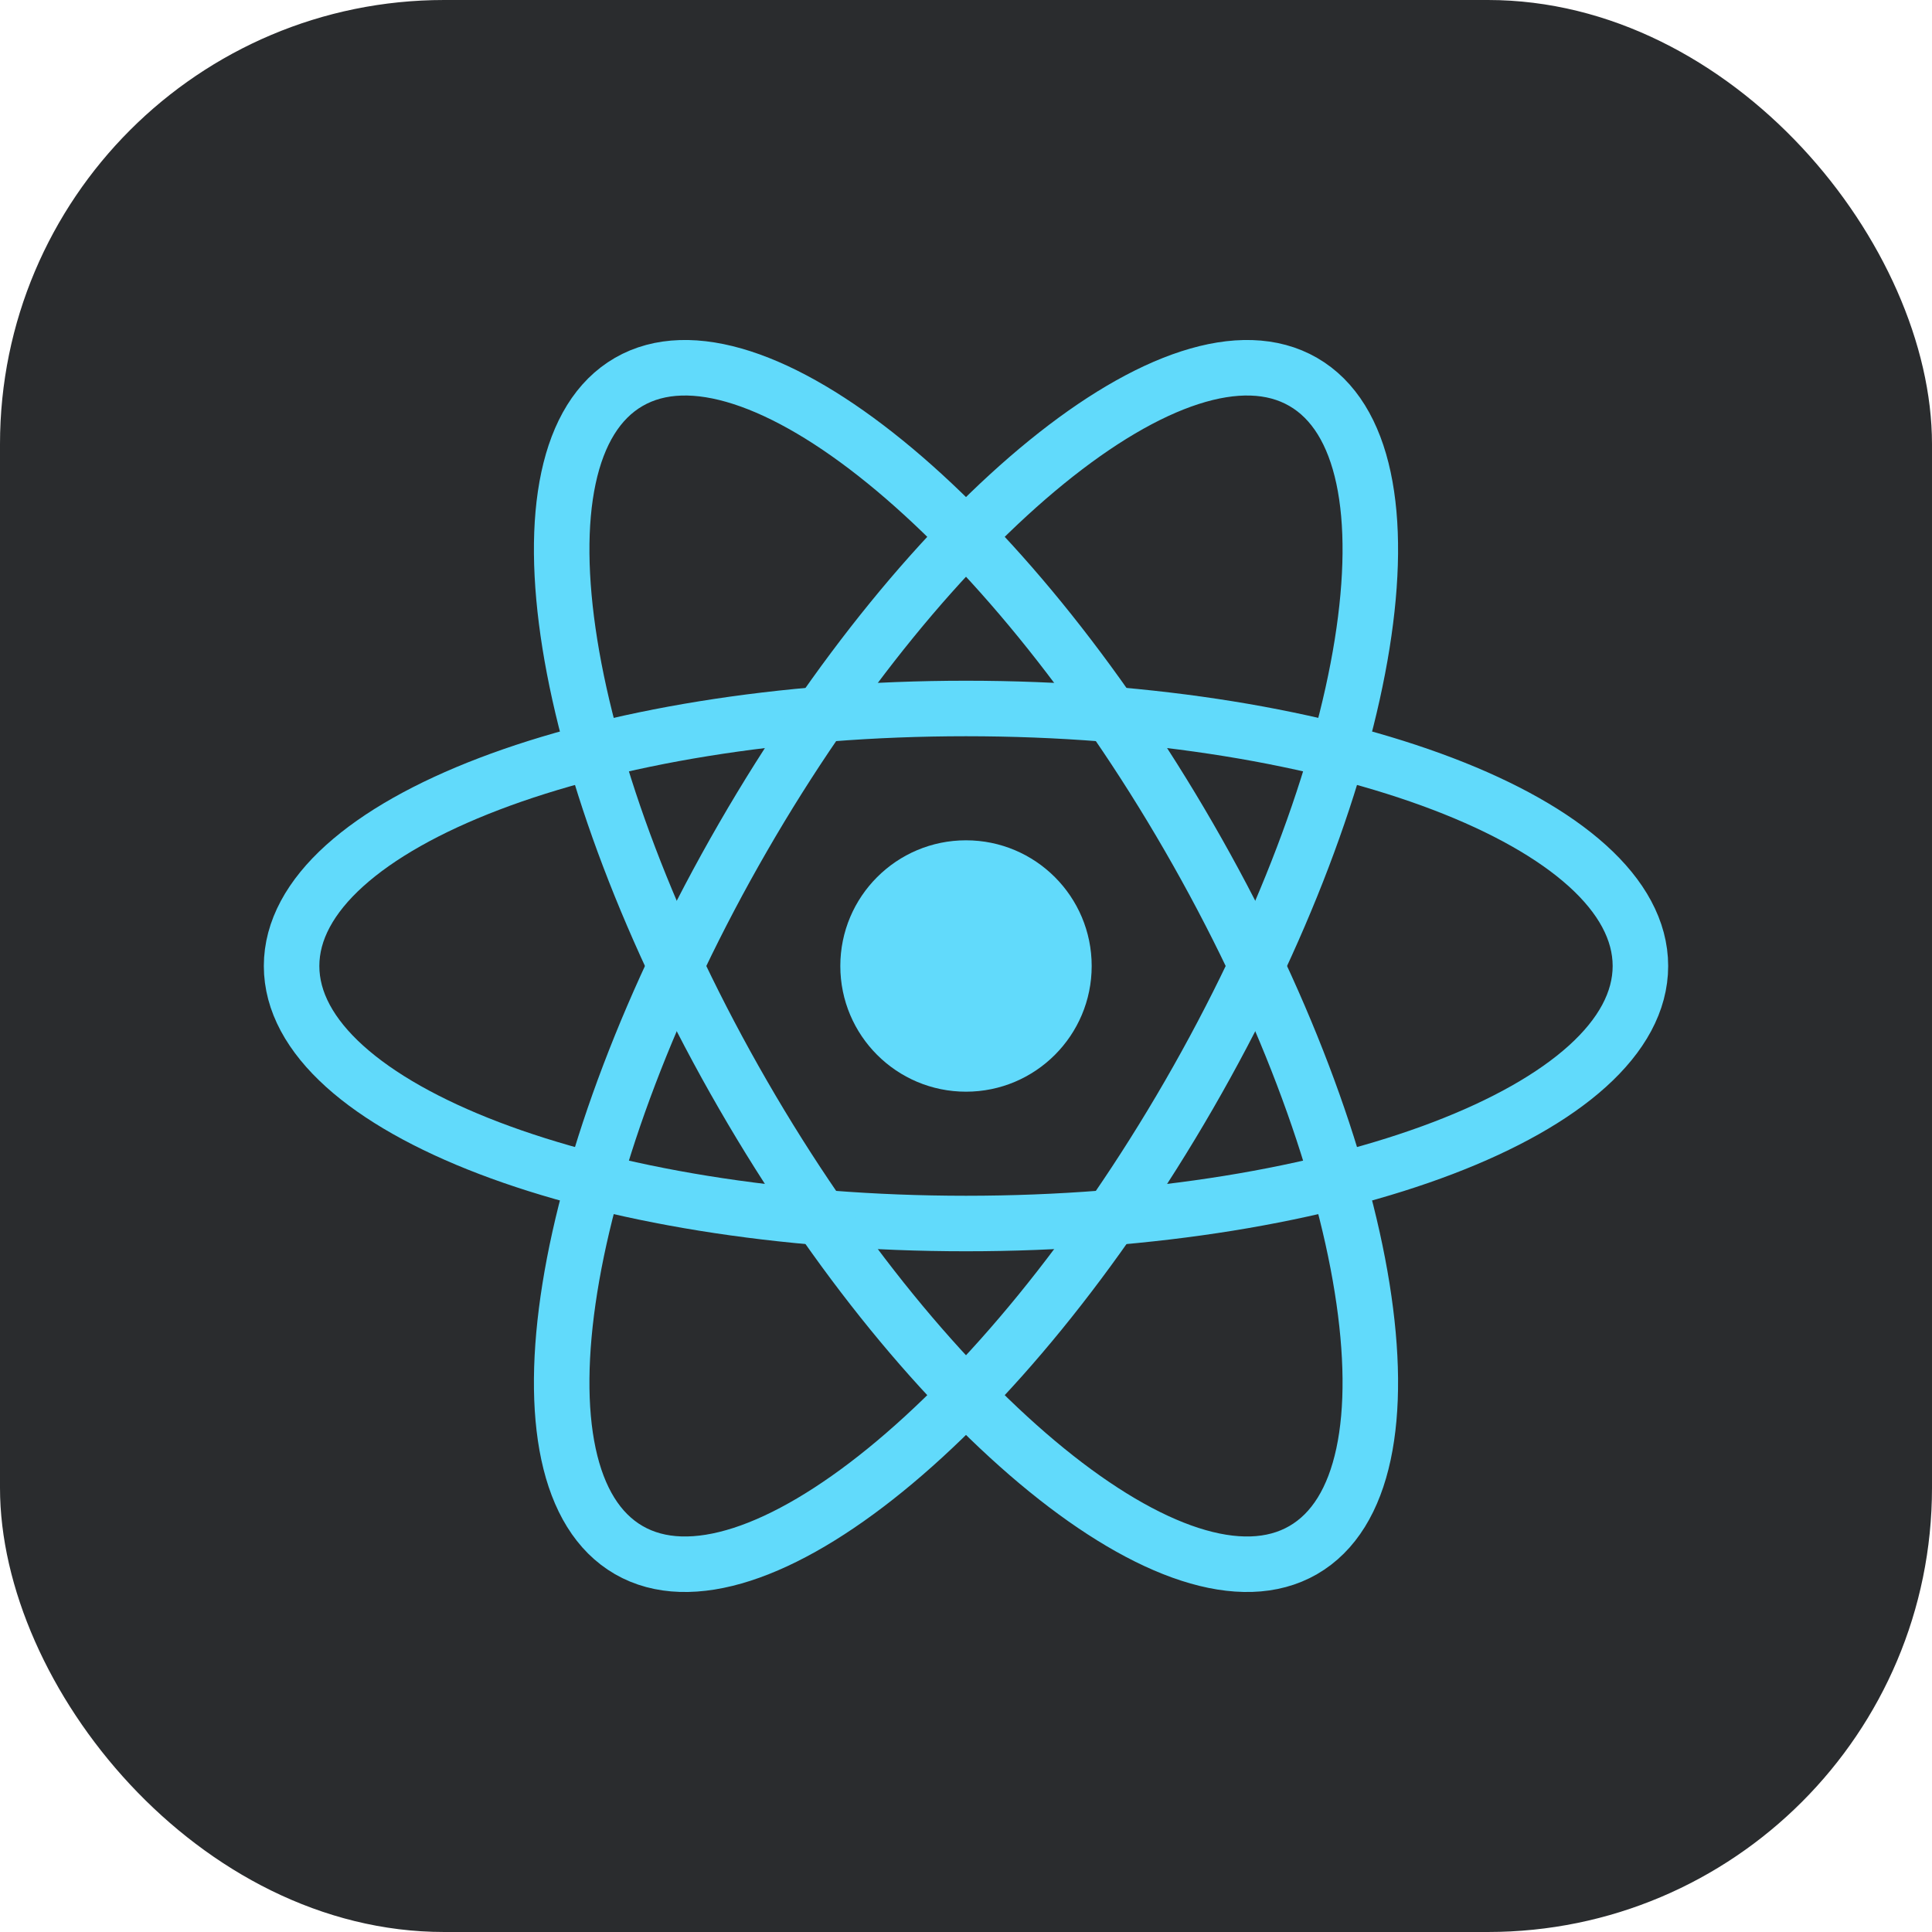 <svg width="348" height="348" viewBox="0 0 348 348" fill="none" xmlns="http://www.w3.org/2000/svg">
<rect width="348" height="348" rx="80" fill="#2A2C2E"/>
<g clip-path="url(#clip0_1_2)">
<path d="M174 196.64C186.503 196.64 196.639 186.504 196.639 174C196.639 161.496 186.503 151.36 174 151.36C161.497 151.36 151.361 161.496 151.361 174C151.361 186.504 161.497 196.64 174 196.64Z" fill="#61DAFB"/>
<path d="M174 220.385C241.091 220.385 295.478 199.618 295.478 174C295.478 148.382 241.091 127.615 174 127.615C106.909 127.615 52.522 148.382 52.522 174C52.522 199.618 106.909 220.385 174 220.385Z" stroke="#61DAFB" stroke-width="10"/>
<path d="M133.832 197.193C167.377 255.298 212.555 292.018 234.739 279.209C256.924 266.4 247.714 208.913 214.169 150.807C180.623 92.702 135.445 55.982 113.261 68.791C91.076 81.6 100.286 139.087 133.832 197.193Z" stroke="#61DAFB" stroke-width="10"/>
<path d="M133.831 150.807C100.286 208.913 91.076 266.4 113.261 279.209C135.445 292.018 180.623 255.298 214.169 197.193C247.714 139.087 256.924 81.6 234.739 68.791C212.555 55.982 167.377 92.702 133.831 150.807Z" stroke="#61DAFB" stroke-width="10"/>
</g>
<defs>
<clipPath id="clip0_1_2">
<rect width="254" height="226" fill="white" transform="translate(47 61)"/>
</clipPath>
</defs>
</svg>
